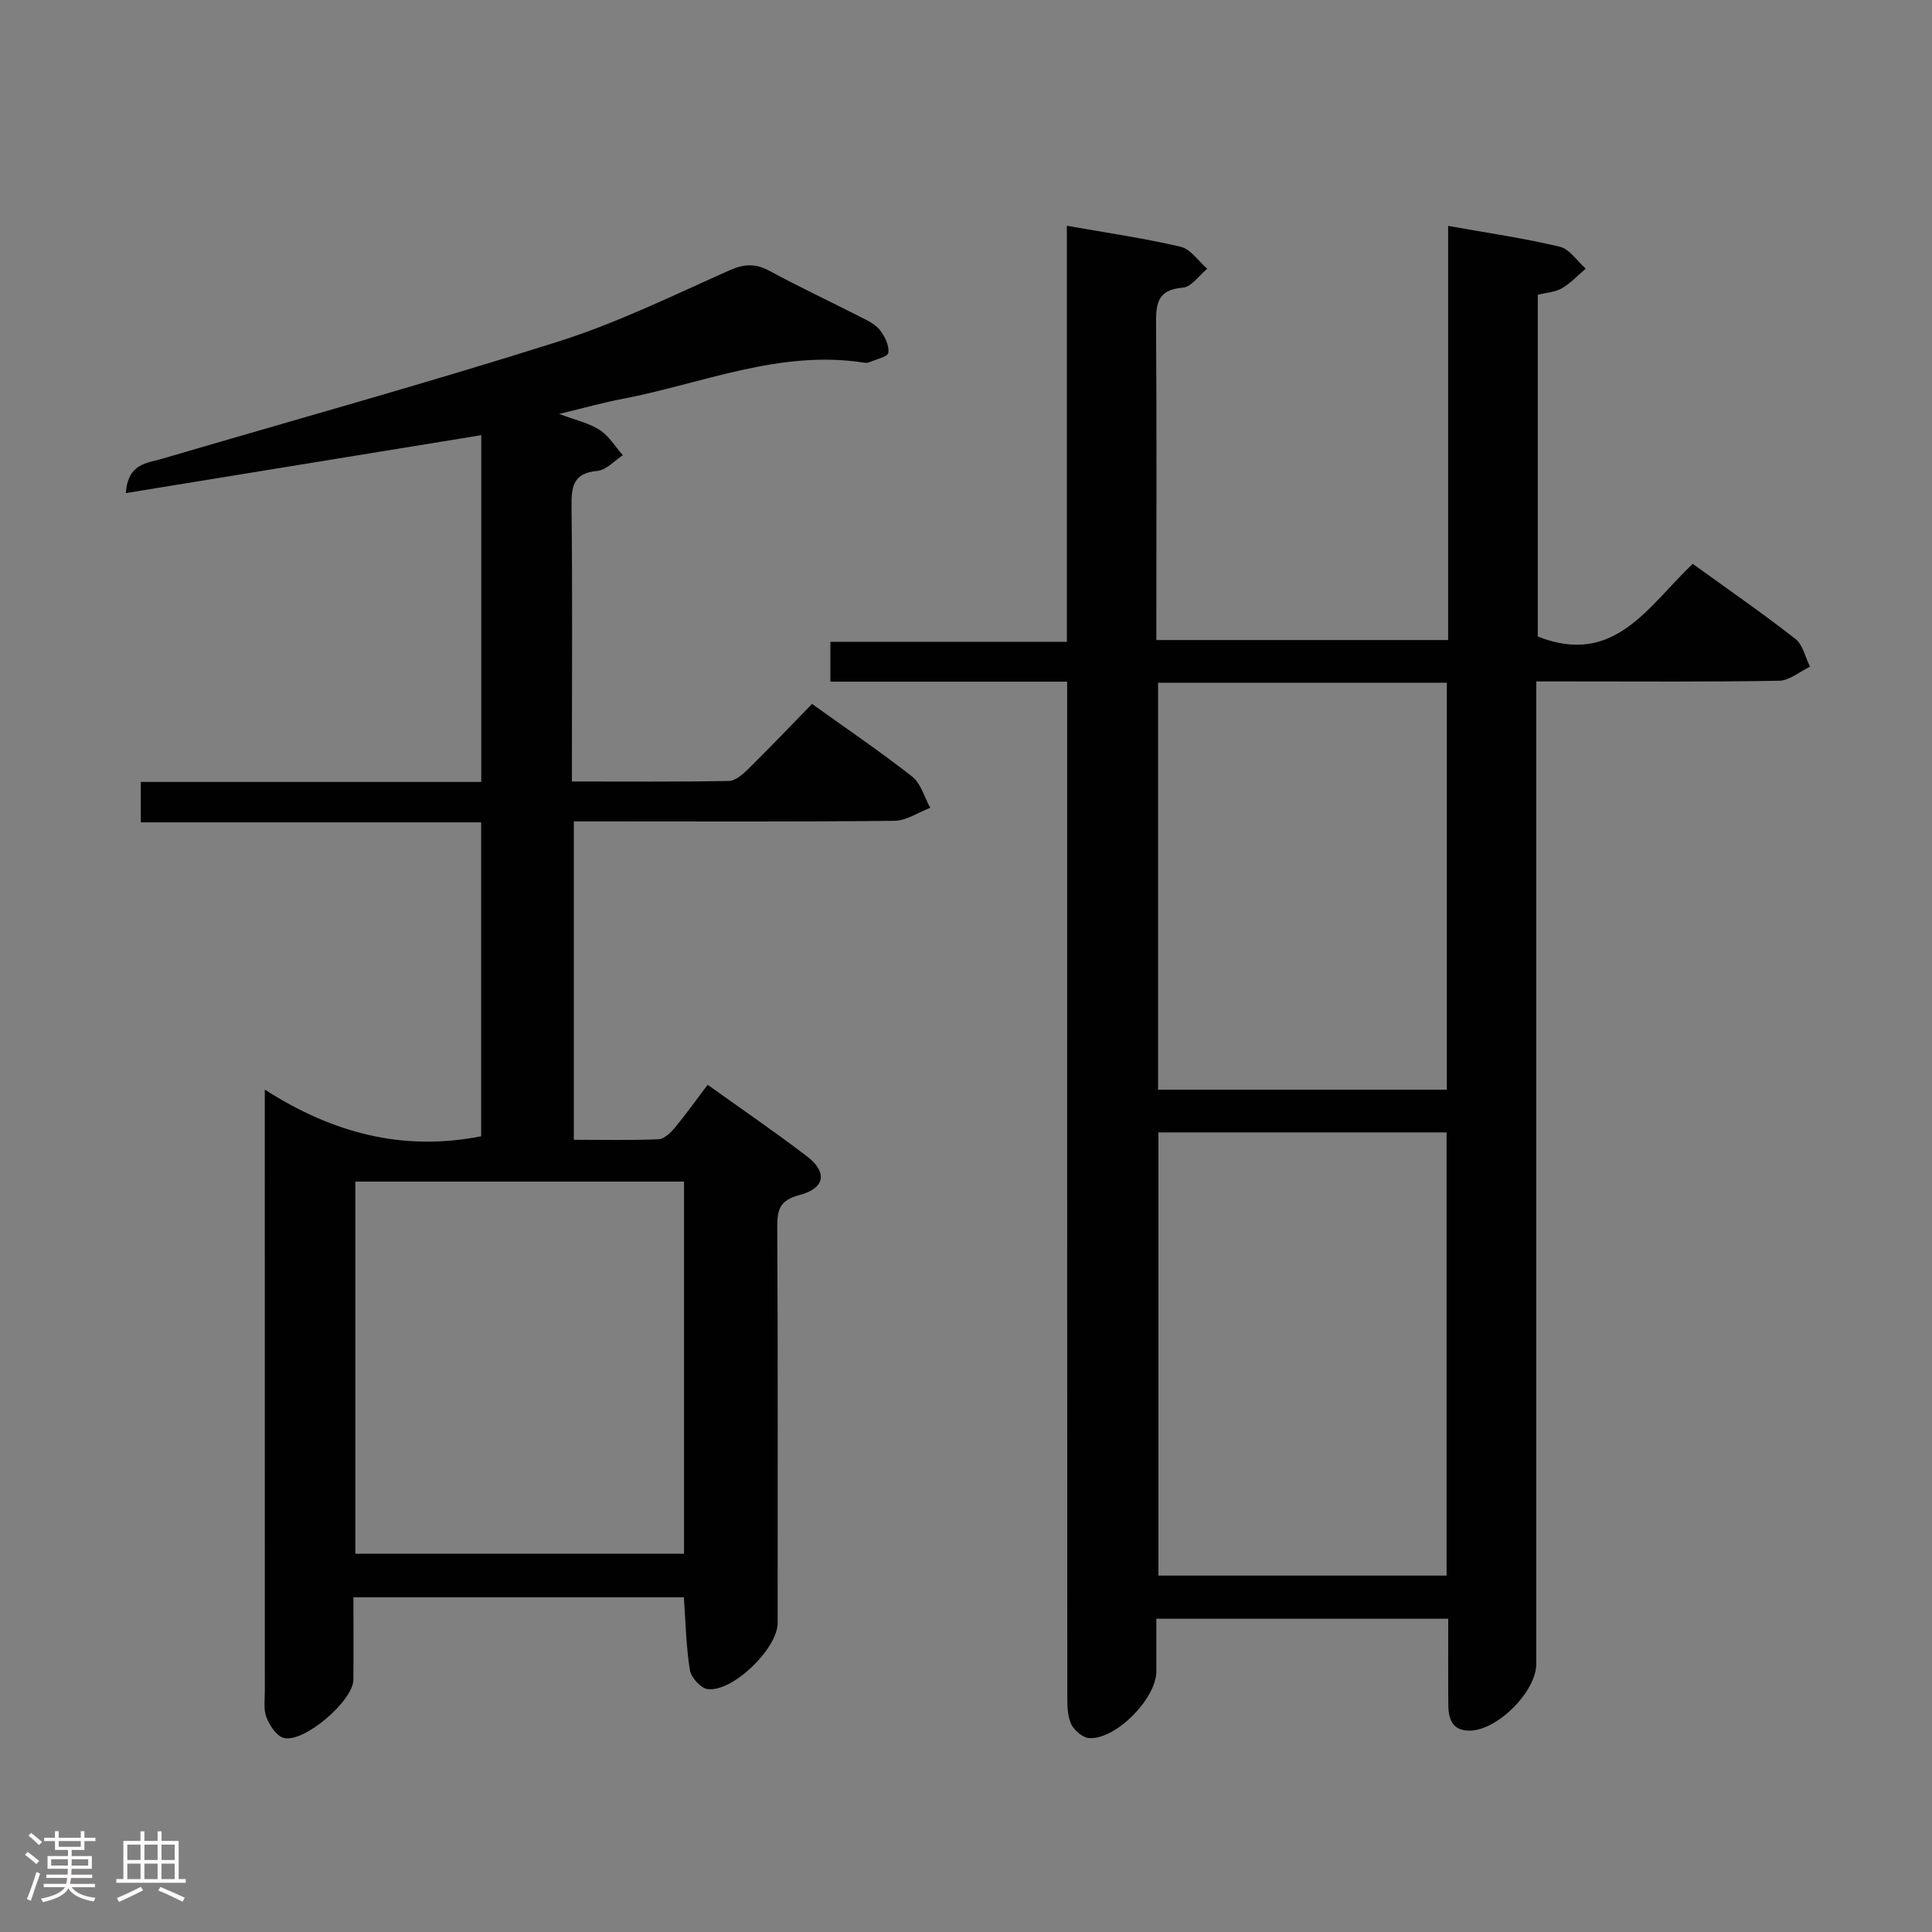 <svg enable-background="new 0 0 400 400" viewBox="0 0 400 400" xmlns="http://www.w3.org/2000/svg"><rect x="0" y="0" width="400" height="400" fill="#808080" stroke="none"/><path d="m5.17 384 .55-.58c.85.61 1.65 1.24 2.4 1.87l-.59.64c-.83-.73-1.62-1.38-2.36-1.93m1.22 9.53-.82-.34c.71-1.76 1.37-3.64 1.98-5.63.24.13.5.25.76.36-.6 1.67-1.24 3.54-1.92 5.61m-.5-13.5.57-.54c.56.44 1.31 1.06 2.26 1.87l-.64.64c-.68-.66-1.41-1.32-2.19-1.97m3.25.46h2.24v-1.36h.77v1.36h4.57v-1.36h.76v1.36h2.28v.69h-2.28v1.84h-2.64v1.26h4.18v2.64h-4.21c0 .45-.02.86-.05 1.21h4.32v.69h-4.38c-.04.34-.1.75-.19 1.22h5.15v.69h-4.82c.87 1.19 2.51 1.92 4.93 2.19-.17.31-.3.57-.37.76-2.77-.49-4.52-1.41-5.26-2.76-.56 1.26-2.3 2.23-5.24 2.9-.12-.24-.26-.48-.43-.72 2.73-.55 4.38-1.34 4.96-2.38h-4.38v-.69h4.65c.1-.38.17-.79.21-1.22h-4.32v-.69h4.4c.03-.34.05-.75.05-1.21h-4.2v-2.64h4.23v-1.26h-2.69v-1.84h-2.24zm1.46 4.46v1.29h3.45c.01-.4.02-.57.01-.53v-.32-.45h-3.46zm1.55-2.59h4.57v-1.19h-4.57zm6.11 2.59h-3.42v.77c-.02.19-.01.37-.02.53h3.44z" fill="#fcfafa"/><path d="m32.63 379.16h.82v1.98h3.54v7.89h1.46v.78h-14.37v-.78h1.46v-7.89h3.54v-1.98h.82v1.98h2.73zm-3.49 11.48.5.73c-1.61.82-3.28 1.63-5 2.41-.13-.27-.28-.55-.44-.82 1.75-.72 3.4-1.49 4.94-2.32m-2.78-5.55h2.73v-3.18h-2.73zm0 3.95h2.73v-3.2h-2.73zm3.54-3.95h2.73v-3.18h-2.73zm0 3.95h2.73v-3.2h-2.73zm7.89 4.68c-1.84-.92-3.51-1.7-5.02-2.32l.45-.73c1.89.8 3.57 1.55 5.04 2.23zm-1.62-11.81h-2.73v3.18h2.73zm-2.73 7.13h2.73v-3.2h-2.73z" fill="#fcfafa"/><g fill="#010102"><path d="m299.84 335.14c-20.41 0-40.04 0-60.43 0 0 3.73.01 7.33 0 10.93-.01 5.56-8.31 14.08-13.87 13.79-1.38-.07-3.27-1.7-3.84-3.06-.79-1.89-.73-4.21-.73-6.34-.03-67.65-.03-135.29-.03-202.94 0-1.96 0-3.92 0-6.39-16.55 0-32.63 0-49.02 0 0-2.91 0-5.3 0-8.25h48.96c0-28.94 0-57.33 0-86.14 8.29 1.47 16.01 2.58 23.57 4.35 2.07.49 3.68 2.98 5.5 4.55-1.68 1.37-3.29 3.79-5.06 3.92-5.48.41-5.57 3.6-5.54 7.8.14 19.83.06 39.65.06 59.48v5.67h60.41c0-28.59 0-56.97 0-85.74 8.18 1.46 15.73 2.55 23.12 4.31 2.03.48 3.59 2.97 5.37 4.54-1.62 1.37-3.09 2.99-4.9 4.05-1.37.8-3.16.89-5.03 1.36v70.76c15.9 6.28 22.83-6.3 32.08-15.05 7.16 5.17 14.36 10.15 21.25 15.53 1.56 1.22 2.05 3.81 3.04 5.76-2.13 1.01-4.25 2.87-6.4 2.91-14.66.26-29.32.14-43.99.14-1.82 0-3.64 0-6.29 0v5.98 197.44c0 5.68-7.95 13.69-13.7 13.81-3.6.07-4.49-2.29-4.51-5.24-.06-5.82-.02-11.62-.02-17.93zm-60-100.69v91.76h59.66c0-30.76 0-61.13 0-91.76-20.03 0-39.74 0-59.66 0zm59.71-93.1c-20.01 0-39.74 0-59.78 0v84.26h59.78c0-28.2 0-56.09 0-84.26z"/><path d="m99.64 161.89c0-24.18 0-47.75 0-71.79-24.53 4-48.82 7.96-73.58 11.99.4-6.15 4.35-6.18 7.51-7.11 27.37-8.05 54.88-15.67 82.07-24.28 12.14-3.85 23.71-9.53 35.39-14.73 3.07-1.36 5.39-1.45 8.3.12 6.15 3.33 12.49 6.3 18.72 9.48 1.47.75 3.12 1.5 4.1 2.73 1.03 1.3 1.97 3.23 1.77 4.73-.11.84-2.6 1.38-4.04 2.01-.28.12-.67.09-.99.04-17.53-2.73-33.59 4.38-50.23 7.55-3.9.74-7.73 1.83-12.9 3.07 3.51 1.33 6.24 1.9 8.4 3.32 1.92 1.25 3.22 3.45 4.79 5.23-1.75 1.13-3.42 3.07-5.25 3.24-5.08.45-5.42 3.3-5.37 7.46.2 16.99.08 33.99.08 50.99v5.86c11.26 0 21.88.09 32.5-.11 1.37-.03 2.91-1.4 4.03-2.5 4.39-4.32 8.63-8.78 13.18-13.45 7.13 5.11 14.12 9.85 20.74 15.05 1.82 1.43 2.52 4.27 3.74 6.46-2.48.94-4.94 2.66-7.43 2.69-20.16.22-40.32.12-60.49.12-1.82 0-3.64 0-5.87 0v65.92c5.94 0 11.73.14 17.51-.11 1.18-.05 2.54-1.35 3.41-2.4 2.32-2.79 4.42-5.76 6.78-8.88 7.05 5.05 13.91 9.74 20.52 14.78 4.35 3.32 3.82 6.66-1.54 8.06-4.03 1.06-4.59 2.99-4.57 6.63.15 27.33.08 54.65.08 81.98 0 5.3-9.45 14.47-14.59 13.65-1.42-.23-3.34-2.44-3.59-3.96-.77-4.86-.86-9.84-1.23-15.03-22.65 0-45.23 0-68.42 0 0 5.89.04 11.5-.01 17.1-.04 4.37-10.36 13.2-14.47 12-1.5-.44-2.87-2.58-3.53-4.25-.63-1.61-.33-3.61-.33-5.44-.01-39.99-.01-79.98-.01-119.97 0-.98 0-1.96 0-4.55 14.15 9.08 28.7 12.84 44.8 9.66 0-21.25 0-42.83 0-64.99-23.37 0-46.75 0-70.47 0 0-2.96 0-5.36 0-8.37zm-26.07 82.75v77.04h68.05c0-25.84 0-51.36 0-77.04-22.79 0-45.22 0-68.05 0z"/></g></svg>